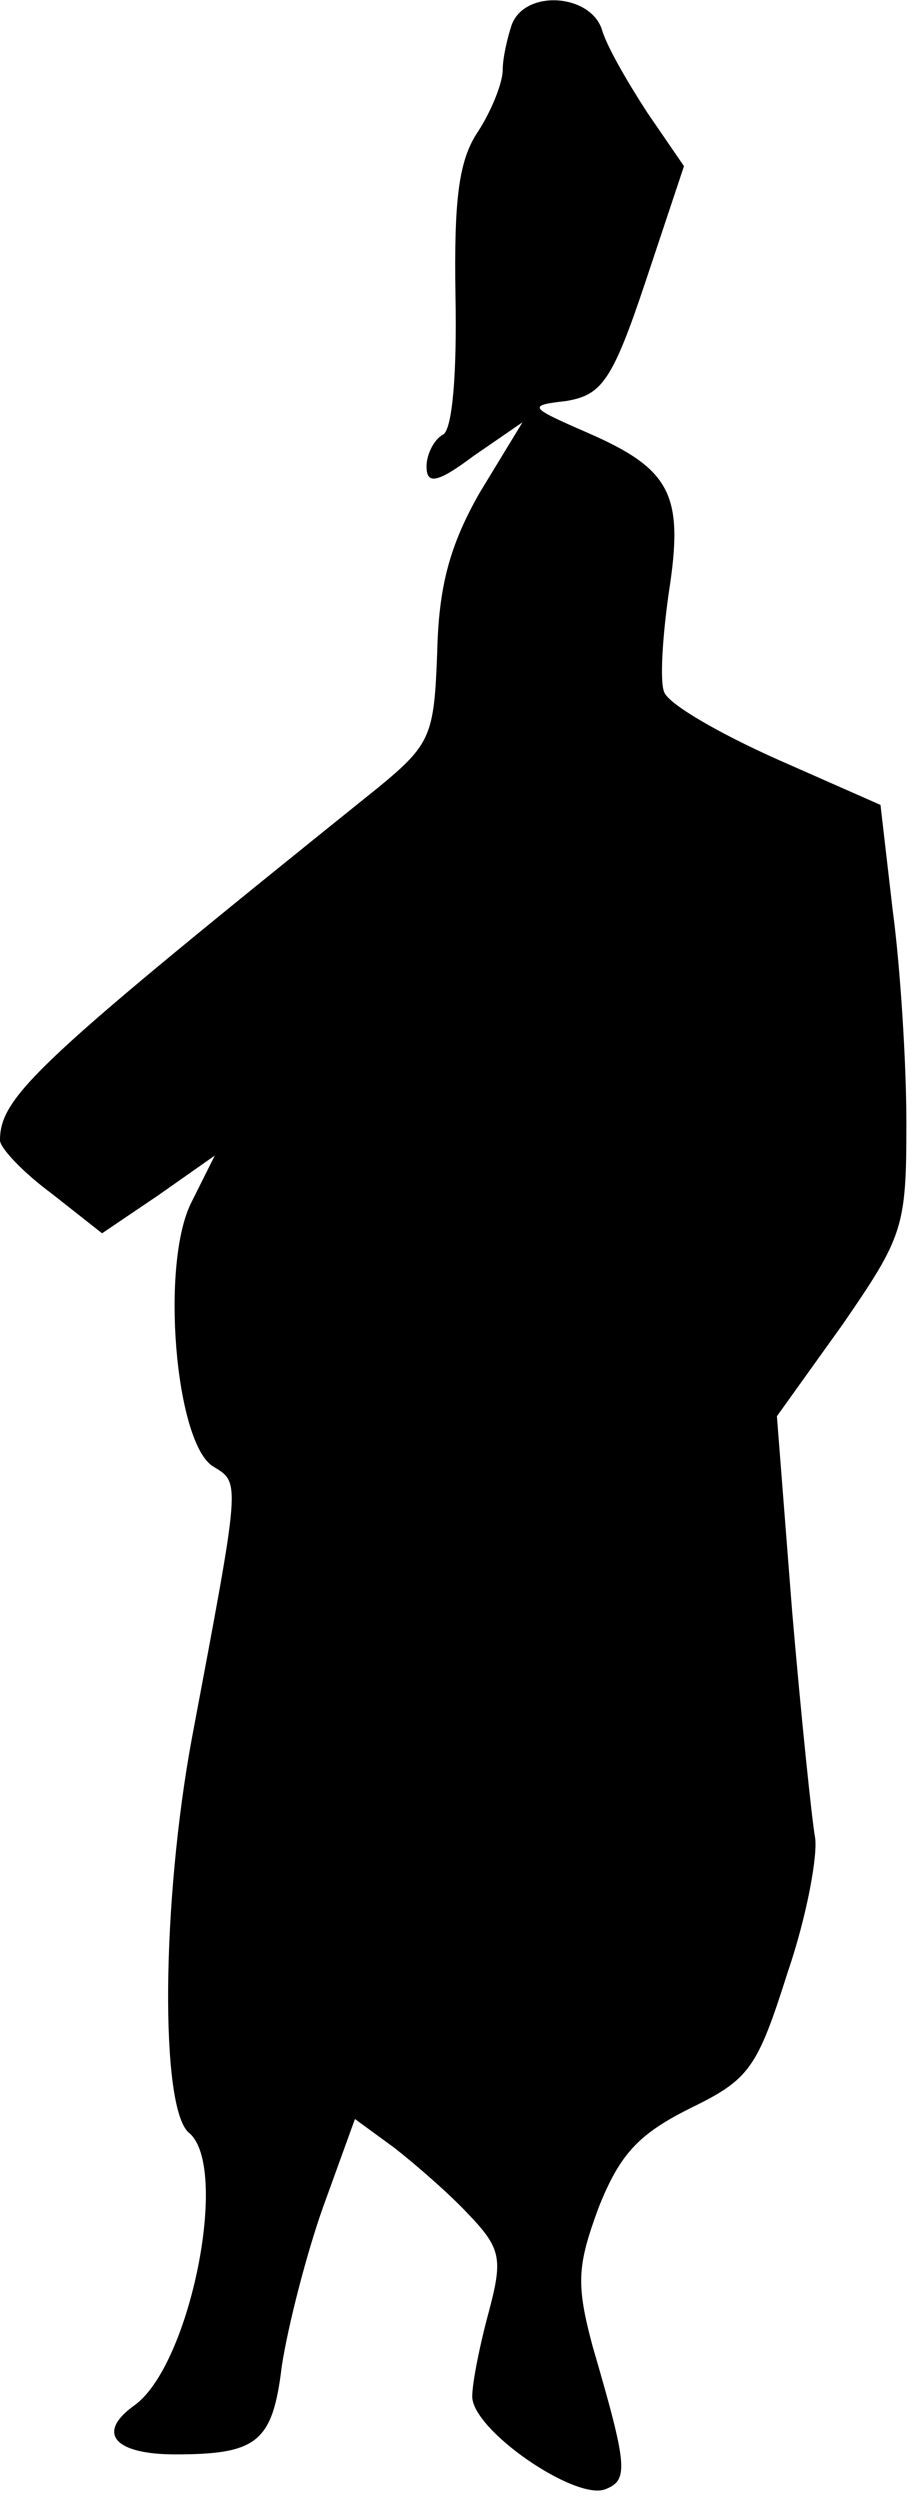 <?xml version="1.0" standalone="no"?>
<!DOCTYPE svg PUBLIC "-//W3C//DTD SVG 20010904//EN"
 "http://www.w3.org/TR/2001/REC-SVG-20010904/DTD/svg10.dtd">
<svg version="1.0" xmlns="http://www.w3.org/2000/svg"
 width="60pt" height="164pt" viewBox="0 0 60 164"
 preserveAspectRatio="xMidYMid meet">
<g transform="translate(0,164) scale(0.1,-0.1)"
fill="#000000" stroke="none">
<path fill="#000000" stroke="none" d="M336 1624 c-3 -9 -6 -22 -6 -30 0 -8
-7 -26 -16 -40 -13 -19 -16 -45 -15 -108 1 -51 -2 -87 -8 -91 -6 -3 -11 -13
-11 -21 0 -12 7 -11 31 7 l32 22 -28 -46 c-20 -35 -27 -62 -28 -105 -2 -54 -4
-60 -38 -88 -224 -180 -249 -203 -249 -232 0 -5 15 -21 34 -35 l33 -26 37 25
37 26 -15 -30 c-21 -40 -11 -159 14 -174 18 -11 18 -8 -14 -178 -20 -108 -21
-243 -2 -259 27 -22 1 -153 -36 -179 -25 -18 -13 -32 27 -32 54 0 64 8 70 58
4 26 16 73 27 104 l21 58 26 -19 c14 -11 36 -30 49 -44 21 -22 22 -29 13 -63
-6 -22 -11 -47 -11 -56 0 -22 67 -68 87 -61 16 6 15 15 -8 94 -11 41 -10 53 4
91 14 35 26 48 60 65 39 19 44 26 64 89 13 38 20 78 18 89 -2 11 -9 78 -15
148 l-10 128 43 60 c40 58 42 64 42 132 0 40 -4 103 -9 140 l-8 69 -68 30
c-38 17 -71 36 -74 44 -3 7 -1 37 3 65 10 64 2 81 -53 105 -39 17 -40 18 -14
21 23 4 30 13 52 79 l25 75 -24 35 c-13 20 -27 44 -30 55 -8 23 -50 26 -59 3z"/>
</g>
</svg>
